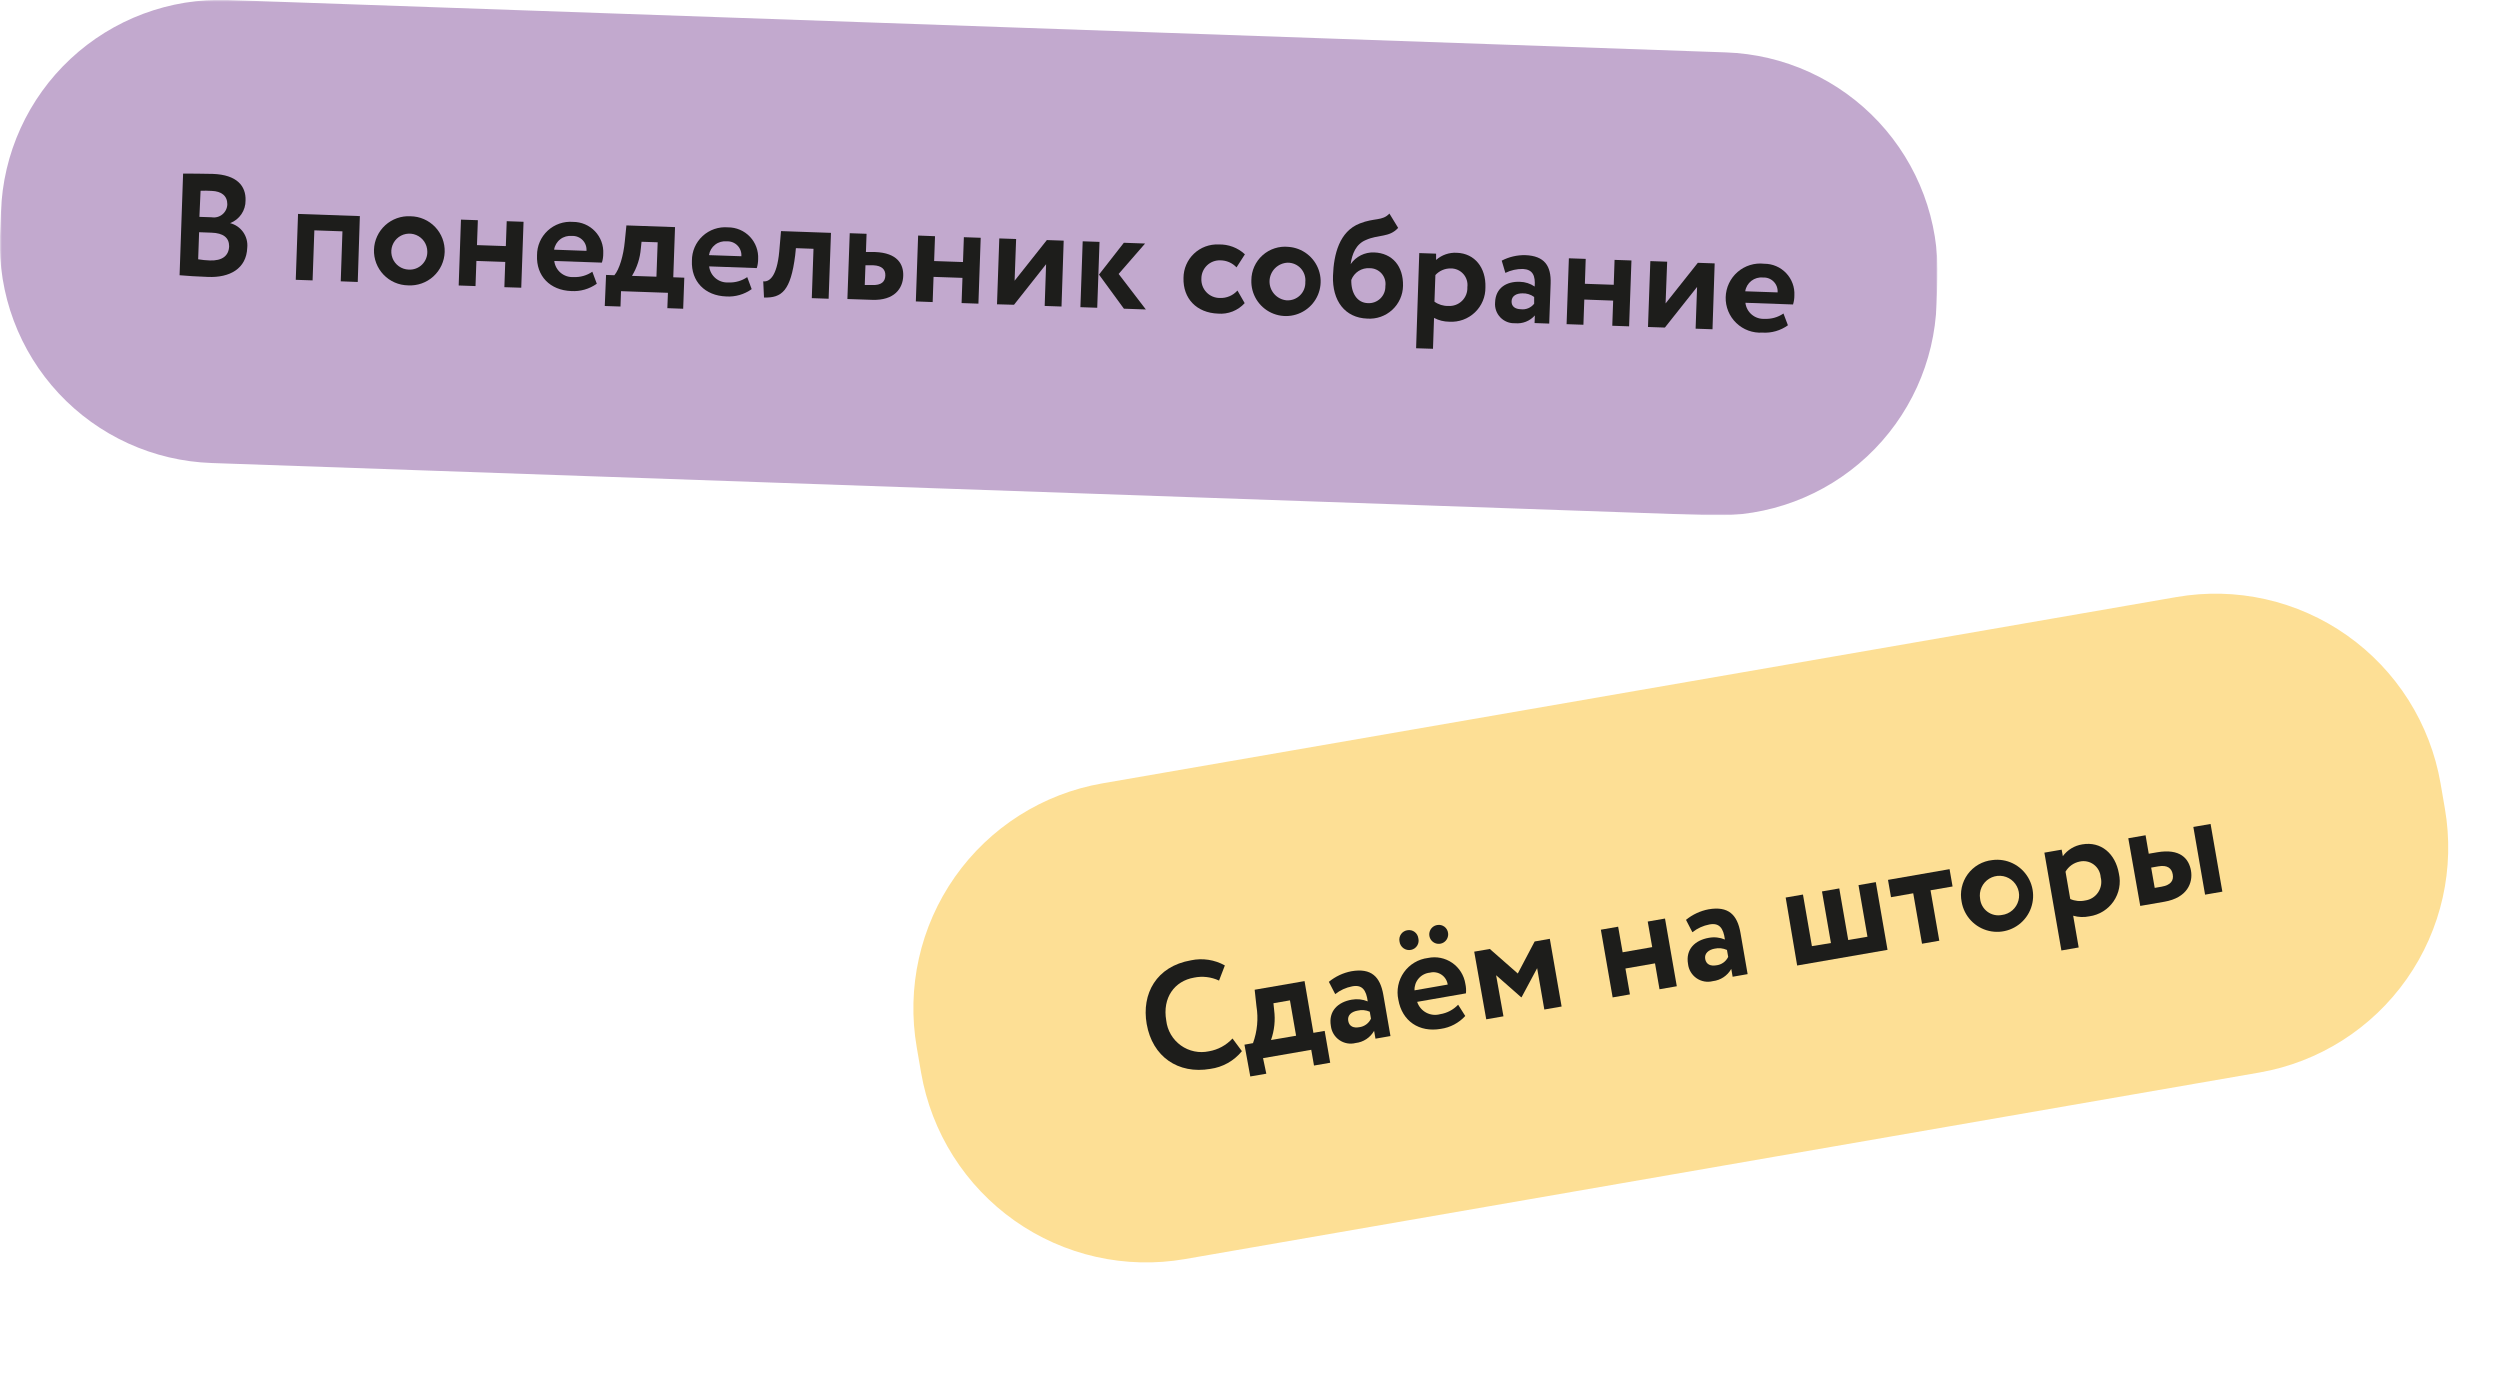 <svg width="689" height="382" viewBox="0 0 689 382" fill="none" xmlns="http://www.w3.org/2000/svg">
<g clip-path="url(#clip0_2028_2)">
<mask id="mask0_2028_2" style="mask-type:luminance" maskUnits="userSpaceOnUse" x="0" y="0" width="534" height="142">
<path d="M534 0H0V142H534V0Z" fill="white"/>
</mask>
<g mask="url(#mask0_2028_2)">
<path d="M62.794 -0C54.857 -0.277 46.943 1.013 39.505 3.794C32.067 6.575 25.25 10.794 19.444 16.21C13.638 21.625 8.957 28.13 5.668 35.354C2.379 42.578 0.546 50.379 0.275 58.311L-3.09199e-06 65.063C-0.285 72.999 0.998 80.913 3.776 88.353C6.555 95.793 10.773 102.613 16.191 108.422C21.609 114.231 28.12 118.915 35.351 122.207C42.582 125.499 50.392 127.334 58.333 127.607L471.206 142.016C487.227 142.574 502.815 136.749 514.539 125.823C526.263 114.896 533.165 99.763 533.725 83.752L533.968 77C534.255 69.066 532.974 61.152 530.199 53.713C527.424 46.273 523.208 39.453 517.794 33.643C512.379 27.832 505.871 23.146 498.643 19.851C491.414 16.556 483.607 14.717 475.667 14.44L62.794 -0Z" fill="#C2A9CE"/>
</g>
<path d="M50.462 47.846C52.078 47.846 55.812 47.846 58.624 47.926C65.364 48.153 67.805 51.319 67.675 55.228C67.694 56.584 67.294 57.913 66.531 59.034C65.767 60.155 64.677 61.014 63.408 61.495C64.876 61.867 66.162 62.753 67.031 63.992C67.9 65.231 68.295 66.741 68.144 68.247C67.934 74.062 63.295 76.566 57.347 76.323C54.761 76.226 51.14 76.032 49.492 75.855L50.462 47.846ZM54.874 63.999L54.615 71.461C55.685 71.638 56.765 71.746 57.848 71.784C61.194 71.897 63.053 70.54 63.15 67.875C63.15 65.501 61.533 64.225 58.301 64.128L54.874 63.999ZM55.278 52.546L54.955 59.767L58.317 59.88C58.844 59.968 59.385 59.942 59.901 59.802C60.418 59.663 60.898 59.413 61.309 59.071C61.721 58.729 62.053 58.303 62.284 57.821C62.515 57.338 62.64 56.812 62.648 56.278C62.648 53.968 61.032 52.692 58.317 52.611C57.305 52.545 56.291 52.534 55.278 52.578V52.546Z" fill="#1D1D1B"/>
<path d="M94.377 63.756L86.635 63.482L86.15 77.276L81.511 77.115L82.141 58.959L99.177 59.557L98.596 77.713L93.908 77.535L94.377 63.756Z" fill="#1D1D1B"/>
<path d="M113.142 59.603C114.412 59.619 115.666 59.889 116.831 60.396C117.995 60.903 119.046 61.637 119.923 62.556C120.799 63.474 121.483 64.558 121.935 65.745C122.386 66.931 122.596 68.195 122.552 69.464C122.508 70.732 122.211 71.979 121.678 73.131C121.145 74.283 120.387 75.318 119.449 76.173C118.511 77.028 117.411 77.688 116.214 78.113C115.017 78.538 113.748 78.72 112.48 78.647C111.21 78.631 109.956 78.362 108.792 77.855C107.627 77.348 106.576 76.614 105.7 75.695C104.823 74.777 104.139 73.692 103.687 72.506C103.236 71.32 103.026 70.055 103.07 68.787C103.114 67.518 103.412 66.272 103.945 65.12C104.477 63.967 105.235 62.933 106.173 62.078C107.112 61.222 108.211 60.563 109.408 60.138C110.605 59.713 111.874 59.531 113.142 59.603ZM112.609 74.302C113.286 74.346 113.965 74.247 114.602 74.011C115.239 73.776 115.819 73.41 116.305 72.936C116.791 72.463 117.172 71.892 117.423 71.263C117.675 70.632 117.791 69.957 117.765 69.279C117.752 68.309 117.454 67.365 116.909 66.563C116.365 65.76 115.596 65.135 114.7 64.765C113.803 64.394 112.818 64.294 111.865 64.478C110.912 64.661 110.034 65.12 109.34 65.796C108.645 66.473 108.164 67.339 107.956 68.286C107.749 69.233 107.823 70.22 108.171 71.126C108.519 72.031 109.125 72.814 109.914 73.379C110.703 73.943 111.64 74.264 112.609 74.302Z" fill="#1D1D1B"/>
<path d="M139.246 72.188L131.294 71.913L131.051 78.843L126.412 78.681L127.043 60.525L131.698 60.687L131.455 67.552L139.408 67.826L139.65 60.962L144.289 61.123L143.659 79.295L139.004 79.15L139.246 72.188Z" fill="#1D1D1B"/>
<path d="M164.477 78.196C162.434 79.655 159.952 80.368 157.446 80.215C151.595 80.005 147.748 76.08 148.006 70.346C148 69.073 148.258 67.812 148.765 66.645C149.273 65.477 150.017 64.428 150.952 63.563C151.887 62.699 152.992 62.038 154.196 61.624C155.4 61.209 156.678 61.049 157.947 61.154C159.076 61.153 160.193 61.381 161.23 61.825C162.268 62.27 163.204 62.921 163.981 63.738C164.759 64.556 165.361 65.524 165.752 66.582C166.143 67.64 166.314 68.767 166.255 69.893C166.262 70.737 166.136 71.576 165.883 72.381L152.758 71.928C152.909 73.207 153.544 74.378 154.534 75.201C155.523 76.025 156.791 76.438 158.076 76.354C159.915 76.447 161.733 75.931 163.248 74.885L164.477 78.196ZM152.71 68.811L161.632 69.134C161.677 68.592 161.605 68.047 161.421 67.535C161.237 67.024 160.945 66.558 160.564 66.169C160.184 65.78 159.725 65.477 159.218 65.281C158.71 65.084 158.167 64.999 157.624 65.031C156.476 64.91 155.325 65.235 154.41 65.938C153.495 66.642 152.886 67.671 152.71 68.811Z" fill="#1D1D1B"/>
<path d="M167.031 75.772L169.326 75.853C170.683 74.238 171.815 70.571 172.203 66.468L172.639 62.123L186.039 62.592L185.554 76.418L188.592 76.531L188.285 85.092L183.921 84.931L184.083 80.699L171.152 80.247L171.007 84.479L166.675 84.333L167.031 75.772ZM174.175 76.031L180.915 76.257L181.254 66.775L176.809 66.63L176.615 68.471C176.405 71.147 175.569 73.737 174.175 76.031Z" fill="#1D1D1B"/>
<path d="M207.164 79.683C205.124 81.148 202.64 81.862 200.133 81.702C194.282 81.492 190.435 77.567 190.693 71.833C190.687 70.561 190.945 69.301 191.452 68.134C191.96 66.967 192.705 65.919 193.64 65.055C194.575 64.192 195.68 63.533 196.884 63.12C198.088 62.708 199.365 62.55 200.634 62.658C201.762 62.654 202.879 62.88 203.916 63.323C204.954 63.765 205.89 64.415 206.667 65.231C207.445 66.048 208.048 67.014 208.439 68.072C208.83 69.129 209.001 70.255 208.942 71.38C208.948 72.229 208.823 73.074 208.57 73.884L195.445 73.416C195.592 74.692 196.224 75.864 197.211 76.688C198.198 77.511 199.464 77.925 200.747 77.842C202.591 77.934 204.414 77.418 205.935 76.372L207.164 79.683ZM195.397 70.314L204.319 70.621C204.362 70.079 204.287 69.533 204.101 69.022C203.915 68.51 203.621 68.044 203.24 67.655C202.859 67.267 202.399 66.964 201.891 66.768C201.382 66.572 200.838 66.487 200.294 66.518C199.147 66.402 197.998 66.731 197.086 67.438C196.174 68.144 195.57 69.174 195.397 70.314Z" fill="#1D1D1B"/>
<path d="M224.2 68.57L219.351 68.392L219.157 70.33C217.928 80.183 215.439 82.154 210.558 81.993L210.348 77.534C211.964 77.744 214.114 76.339 214.761 69.329L215.245 63.691L229.016 64.176L228.37 82.332L223.731 82.17L224.2 68.57Z" fill="#1D1D1B"/>
<path d="M234.189 64.272L238.828 64.433L238.65 69.457H241.155C247.329 69.683 249.043 72.816 248.93 76.031C248.816 79.504 246.505 82.864 240.331 82.637L233.542 82.411L234.189 64.272ZM238.52 73.107L238.326 78.551H240.395C242.901 78.648 243.935 77.63 244 75.982C244.064 74.335 243.127 73.204 240.622 73.107H238.52Z" fill="#1D1D1B"/>
<path d="M265.254 76.58L257.286 76.306L257.043 83.251L252.405 83.074L253.035 64.918L257.69 65.096L257.448 71.945L265.4 72.219L265.642 65.37L270.281 65.532L269.651 83.688L265.012 83.526L265.254 76.58Z" fill="#1D1D1B"/>
<path d="M274.775 83.865L275.405 65.709L280.044 65.871L279.623 77.371L288.513 66.161L293.152 66.323L292.554 84.479L287.915 84.317L288.303 72.816L279.462 83.994L274.775 83.865Z" fill="#1D1D1B"/>
<path d="M298.389 66.502L303.028 66.663L302.397 84.819L297.759 84.658L298.389 66.502ZM308.297 75.499L315.797 85.288L309.752 85.078L302.882 75.677L309.735 66.906L315.587 67.116L308.297 75.499Z" fill="#1D1D1B"/>
<path d="M343.032 83.543C342.113 84.555 340.973 85.343 339.7 85.844C338.428 86.346 337.057 86.548 335.694 86.434C329.81 86.224 325.996 82.299 326.174 76.565C326.181 75.317 326.44 74.084 326.937 72.939C327.433 71.794 328.156 70.761 329.062 69.903C329.968 69.044 331.038 68.378 332.208 67.943C333.378 67.508 334.624 67.315 335.871 67.374C338.543 67.294 341.139 68.269 343.096 70.087L340.785 73.689C340.214 73.078 339.523 72.591 338.756 72.257C337.988 71.924 337.161 71.752 336.324 71.751C335.65 71.725 334.979 71.835 334.348 72.073C333.718 72.312 333.142 72.675 332.655 73.141C332.168 73.606 331.78 74.165 331.513 74.784C331.246 75.403 331.107 76.069 331.103 76.742C331.061 77.435 331.162 78.129 331.399 78.781C331.636 79.434 332.005 80.031 332.482 80.535C332.959 81.039 333.535 81.44 334.174 81.713C334.812 81.986 335.5 82.125 336.195 82.121C337.105 82.16 338.012 81.996 338.85 81.641C339.689 81.286 340.438 80.749 341.044 80.07L343.032 83.543Z" fill="#1D1D1B"/>
<path d="M355.106 68.035C356.976 68.17 358.765 68.851 360.25 69.995C361.735 71.138 362.851 72.693 363.458 74.466C364.065 76.239 364.137 78.151 363.664 79.964C363.192 81.777 362.196 83.411 360.8 84.662C359.405 85.914 357.672 86.727 355.817 87.001C353.962 87.275 352.068 86.997 350.37 86.203C348.672 85.408 347.245 84.132 346.268 82.533C345.291 80.934 344.806 79.083 344.874 77.21C344.881 75.916 345.159 74.638 345.689 73.458C346.22 72.278 346.992 71.221 347.956 70.357C348.919 69.493 350.053 68.84 351.285 68.44C352.516 68.04 353.818 67.902 355.106 68.035ZM354.588 82.767C355.266 82.81 355.945 82.711 356.581 82.476C357.218 82.241 357.798 81.874 358.284 81.401C358.77 80.927 359.151 80.357 359.403 79.727C359.654 79.097 359.771 78.421 359.745 77.743C359.815 77.066 359.742 76.382 359.53 75.735C359.318 75.088 358.972 74.493 358.514 73.988C358.057 73.484 357.498 73.081 356.875 72.807C356.251 72.533 355.577 72.393 354.896 72.397C353.58 72.445 352.332 72.99 351.402 73.921C350.472 74.853 349.93 76.102 349.885 77.416C349.84 78.731 350.295 80.014 351.159 81.007C352.023 82 353.231 82.629 354.54 82.767H354.588Z" fill="#1D1D1B"/>
<path d="M385.331 62.803C382.842 65.532 379.965 64.547 376.393 66.162C373.726 67.277 372.627 69.942 372.239 72.801C372.956 71.761 373.925 70.919 375.055 70.354C376.186 69.789 377.441 69.52 378.704 69.571C383.715 69.748 386.786 73.334 386.672 78.778C386.651 80.028 386.376 81.261 385.862 82.402C385.348 83.542 384.608 84.566 383.685 85.411C382.763 86.256 381.677 86.904 380.496 87.316C379.314 87.728 378.061 87.895 376.813 87.807C370.719 87.597 367.115 82.961 367.374 75.967C367.584 70.039 369.135 63.788 374.744 61.591C378.801 59.976 380.951 60.961 382.923 58.861L385.331 62.803ZM376.958 83.543C377.591 83.584 378.224 83.492 378.819 83.274C379.414 83.056 379.957 82.717 380.413 82.278C380.869 81.838 381.229 81.309 381.469 80.723C381.709 80.137 381.824 79.508 381.807 78.875C381.898 78.257 381.854 77.627 381.679 77.028C381.503 76.429 381.2 75.875 380.79 75.404C380.38 74.933 379.873 74.556 379.304 74.299C378.735 74.042 378.116 73.912 377.492 73.916C376.411 73.838 375.333 74.11 374.419 74.692C373.505 75.274 372.803 76.134 372.416 77.146C372.336 80.765 374.017 83.446 376.958 83.543Z" fill="#1D1D1B"/>
<path d="M391.15 69.748L395.788 69.909V71.638C397.35 70.257 399.396 69.548 401.478 69.667C406.472 69.829 409.559 73.819 409.382 79.181C409.402 80.472 409.155 81.754 408.656 82.944C408.156 84.135 407.416 85.21 406.48 86.1C405.545 86.991 404.435 87.679 403.221 88.12C402.007 88.561 400.714 88.746 399.425 88.663C397.96 88.66 396.517 88.3 395.223 87.613L394.932 96.126L390.277 95.98L391.15 69.748ZM395.594 75.805L395.336 83.139C396.439 83.935 397.773 84.35 399.134 84.318C399.83 84.367 400.529 84.267 401.184 84.026C401.839 83.785 402.435 83.408 402.934 82.919C403.432 82.431 403.82 81.842 404.074 81.192C404.327 80.542 404.439 79.846 404.403 79.149C404.492 78.499 404.439 77.837 404.248 77.209C404.057 76.581 403.732 76.002 403.296 75.511C402.86 75.02 402.323 74.629 401.722 74.365C401.121 74.101 400.47 73.969 399.813 73.98C399.021 73.969 398.235 74.126 397.508 74.441C396.781 74.755 396.129 75.221 395.594 75.805Z" fill="#1D1D1B"/>
<path d="M413.875 71.833C415.871 70.799 418.093 70.277 420.34 70.314C425.723 70.508 427.517 73.319 427.355 78.116L426.967 89.181L422.926 89.036L423.007 86.936C422.331 87.699 421.483 88.292 420.534 88.665C419.584 89.039 418.56 89.182 417.544 89.084C416.789 89.12 416.035 88.993 415.334 88.712C414.632 88.431 413.999 88.003 413.478 87.456C412.956 86.909 412.559 86.256 412.312 85.542C412.066 84.828 411.976 84.069 412.049 83.317C412.194 79.328 415.2 77.535 418.869 77.664C420.331 77.694 421.752 78.149 422.959 78.972C423.185 75.952 422.425 74.272 419.726 74.126C418.047 74.098 416.385 74.469 414.877 75.209L413.875 71.833ZM422.813 83.705V81.847C421.881 81.156 420.741 80.803 419.581 80.846C418.045 80.846 416.655 81.46 416.59 82.994C416.526 84.529 417.657 85.175 419.112 85.224C419.808 85.315 420.516 85.223 421.165 84.957C421.814 84.69 422.382 84.259 422.813 83.705Z" fill="#1D1D1B"/>
<path d="M444.585 82.848L436.633 82.557L436.39 89.503L431.752 89.341L432.382 71.186L437.021 71.347L436.794 78.212L444.747 78.487L444.973 71.622L449.628 71.783L448.982 89.939L444.343 89.778L444.585 82.848Z" fill="#1D1D1B"/>
<path d="M454.186 90.117L454.833 71.961L459.471 72.123L459.035 83.623L467.925 72.429L472.564 72.591L471.966 90.747L467.311 90.585L467.715 79.084L458.841 90.278L454.186 90.117Z" fill="#1D1D1B"/>
<path d="M492.751 89.648C490.712 91.115 488.227 91.828 485.72 91.667C484.4 91.749 483.077 91.555 481.835 91.098C480.593 90.641 479.46 89.931 478.508 89.013C477.556 88.094 476.806 86.988 476.305 85.764C475.804 84.54 475.563 83.226 475.598 81.904C475.633 80.582 475.943 79.282 476.508 78.086C477.072 76.89 477.88 75.825 478.879 74.958C479.879 74.091 481.047 73.442 482.311 73.051C483.575 72.66 484.907 72.536 486.222 72.688C487.35 72.684 488.466 72.91 489.504 73.353C490.541 73.795 491.477 74.444 492.255 75.261C493.033 76.077 493.636 77.044 494.027 78.101C494.418 79.159 494.589 80.284 494.529 81.41C494.536 82.259 494.411 83.103 494.158 83.914L481.033 83.445C481.18 84.722 481.812 85.893 482.799 86.717C483.786 87.541 485.052 87.954 486.335 87.871C488.179 87.964 490.002 87.448 491.523 86.401L492.751 89.648ZM480.985 80.279L489.907 80.586C489.949 80.044 489.875 79.498 489.689 78.987C489.503 78.475 489.209 78.009 488.828 77.621C488.446 77.232 487.986 76.929 487.478 76.733C486.97 76.537 486.426 76.452 485.882 76.484C484.734 76.367 483.585 76.696 482.674 77.403C481.762 78.109 481.157 79.139 480.985 80.279Z" fill="#1D1D1B"/>
</g>
<g clip-path="url(#clip1_2028_2)">
<path d="M303.817 215.893C287.39 218.746 272.772 228.018 263.178 241.669C253.585 255.32 249.801 272.233 252.659 288.687L253.866 295.692C255.281 303.841 258.285 311.632 262.706 318.621C267.127 325.61 272.878 331.659 279.632 336.423C286.385 341.188 294.009 344.574 302.067 346.389C310.125 348.204 318.46 348.411 326.596 347L622.66 295.593C639.084 292.736 653.697 283.463 663.287 269.813C672.877 256.163 676.659 239.254 673.802 222.802L672.607 215.847C671.192 207.698 668.188 199.907 663.767 192.918C659.346 185.929 653.595 179.88 646.841 175.115C640.088 170.351 632.464 166.965 624.406 165.15C616.348 163.335 608.013 163.128 599.877 164.539L303.817 215.893Z" fill="#FDDF95"/>
<path d="M342.269 289.699C340.095 292.375 336.984 294.122 333.569 294.584C324.7 296.111 317.594 291.237 316.026 282.206C314.582 273.89 318.673 266.326 328.236 264.662C331.415 263.988 334.731 264.489 337.57 266.073L335.968 270.249C333.82 269.241 331.406 268.954 329.083 269.431C323.702 270.359 320.316 274.957 321.419 281.258C321.572 282.619 322.009 283.932 322.7 285.113C323.392 286.294 324.323 287.317 325.434 288.116C326.545 288.914 327.81 289.471 329.149 289.749C330.487 290.027 331.869 290.021 333.204 289.731C335.69 289.302 337.965 288.064 339.678 286.21L342.269 289.699Z" fill="#1D1D1B"/>
<path d="M342.972 287.913L345.326 287.489C346.511 284.231 346.838 280.722 346.277 277.299L345.784 272.772L359.533 270.389L361.975 284.651L365.08 284.111L366.604 292.893L362.137 293.664L361.379 289.324L348.095 291.628L348.996 295.915L344.577 296.675L342.972 287.913ZM350.291 286.629L357.202 285.446L355.509 275.699L350.96 276.491L351.159 278.42C351.515 281.187 351.218 283.999 350.291 286.629Z" fill="#1D1D1B"/>
<path d="M366.232 270.593C368.027 269.12 370.16 268.117 372.439 267.676C377.935 266.72 380.378 269.187 381.245 274.177L383.214 285.537L379.081 286.261L378.704 284.1C378.179 285.021 377.444 285.806 376.559 286.389C375.673 286.972 374.663 287.337 373.609 287.454C372.85 287.648 372.058 287.676 371.286 287.538C370.514 287.4 369.781 287.098 369.135 286.653C368.489 286.208 367.945 285.629 367.541 284.957C367.136 284.284 366.879 283.533 366.788 282.753C366.07 278.646 368.749 276.165 372.518 275.513C374.008 275.242 375.545 275.405 376.945 275.983C376.538 272.857 375.409 271.297 372.651 271.838C370.946 272.164 369.345 272.898 367.984 273.977L366.232 270.593ZM377.841 280.739L377.508 278.827C376.45 278.36 375.268 278.256 374.145 278.529C372.484 278.817 371.287 279.788 371.572 281.366C371.857 282.943 373.103 283.364 374.596 283.1C375.293 283.015 375.956 282.753 376.524 282.34C377.092 281.927 377.545 281.377 377.841 280.739Z" fill="#1D1D1B"/>
<path d="M403.823 280.006C402.058 281.932 399.681 283.186 397.096 283.554C391.103 284.598 386.402 281.404 385.384 275.515C385.102 274.217 385.094 272.874 385.359 271.573C385.625 270.272 386.159 269.041 386.927 267.959C387.695 266.877 388.68 265.967 389.82 265.288C390.959 264.609 392.227 264.176 393.544 264.016C394.691 263.774 395.876 263.768 397.026 263.999C398.176 264.231 399.267 264.694 400.232 265.362C401.197 266.03 402.016 266.888 402.64 267.884C403.263 268.879 403.677 269.991 403.856 271.152C404.045 272.01 404.099 272.892 404.016 273.766L390.569 276.11C390.985 277.383 391.874 278.447 393.053 279.08C394.231 279.713 395.608 279.868 396.896 279.511C398.794 279.213 400.54 278.294 401.862 276.899L403.823 280.006ZM387.951 256.359C388.29 256.308 388.636 256.325 388.969 256.409C389.301 256.494 389.613 256.644 389.887 256.852C390.161 257.059 390.39 257.319 390.562 257.616C390.734 257.913 390.845 258.242 390.889 258.583C390.978 258.925 390.997 259.282 390.943 259.631C390.89 259.981 390.766 260.316 390.579 260.615C390.392 260.915 390.145 261.173 389.855 261.373C389.564 261.574 389.236 261.713 388.889 261.782C388.528 261.857 388.155 261.856 387.794 261.779C387.432 261.701 387.091 261.55 386.792 261.333C386.492 261.116 386.241 260.839 386.054 260.52C385.868 260.201 385.749 259.846 385.707 259.479C385.634 259.125 385.635 258.759 385.71 258.405C385.785 258.052 385.933 257.718 386.144 257.424C386.355 257.131 386.624 256.885 386.936 256.701C387.247 256.518 387.592 256.401 387.951 256.359ZM389.84 272.942L398.987 271.346C398.907 270.795 398.712 270.266 398.414 269.794C398.117 269.323 397.723 268.919 397.26 268.61C396.797 268.3 396.274 268.092 395.725 267.998C395.176 267.904 394.614 267.927 394.075 268.065C392.879 268.18 391.773 268.75 390.986 269.657C390.198 270.565 389.788 271.74 389.84 272.942ZM396.135 254.931C396.476 254.872 396.825 254.884 397.161 254.965C397.497 255.047 397.813 255.196 398.09 255.404C398.366 255.612 398.597 255.874 398.769 256.174C398.941 256.475 399.05 256.807 399.089 257.151C399.161 257.662 399.08 258.183 398.857 258.647C398.634 259.112 398.278 259.5 397.835 259.762C397.392 260.024 396.881 260.149 396.366 260.12C395.852 260.092 395.358 259.911 394.946 259.601C394.533 259.292 394.222 258.867 394.051 258.38C393.88 257.893 393.856 257.367 393.984 256.867C394.111 256.368 394.383 255.917 394.766 255.572C395.149 255.228 395.625 255.005 396.135 254.931Z" fill="#1D1D1B"/>
<path d="M406.292 262.278L410.592 261.531L418.304 268.301L422.95 259.473L427.131 258.737L430.381 277.396L425.615 278.224L423.638 266.831L419.358 274.823L419.243 274.851L412.325 268.769L414.355 280.097L409.606 280.921L406.292 262.278Z" fill="#1D1D1B"/>
<path d="M456.121 265.502L447.97 266.921L449.209 274.056L444.444 274.884L441.195 256.225L445.96 255.397L447.196 262.447L455.347 261.027L454.112 253.978L458.877 253.15L462.126 271.809L457.361 272.637L456.121 265.502Z" fill="#1D1D1B"/>
<path d="M464.662 253.51C466.46 252.041 468.594 251.044 470.873 250.608C476.368 249.653 478.812 252.12 479.678 257.11L481.648 268.47L477.515 269.194L477.138 267.032C476.615 267.957 475.882 268.744 474.997 269.33C474.112 269.916 473.101 270.284 472.047 270.403C471.286 270.597 470.492 270.626 469.719 270.487C468.946 270.349 468.211 270.045 467.564 269.598C466.918 269.151 466.374 268.571 465.97 267.896C465.566 267.221 465.311 266.467 465.222 265.686C464.504 261.579 467.186 259.114 470.956 258.462C472.446 258.184 473.984 258.347 475.383 258.932C474.972 255.79 473.847 254.246 471.089 254.787C469.383 255.111 467.782 255.845 466.422 256.926L464.662 253.51ZM476.287 263.721L475.954 261.809C474.88 261.318 473.676 261.195 472.526 261.457C470.951 261.741 469.672 262.733 469.952 264.294C470.233 265.855 471.484 266.293 472.981 266.045C473.685 265.973 474.358 265.722 474.937 265.315C475.516 264.908 475.981 264.36 476.287 263.721Z" fill="#1D1D1B"/>
<path d="M492.131 247.363L496.897 246.535L499.363 260.756L504.606 259.898L502.139 245.677L506.904 244.849L509.371 259.07L514.671 258.162L512.204 243.941L516.969 243.114L520.202 261.777L495.295 266.095L492.131 247.363Z" fill="#1D1D1B"/>
<path d="M520.331 242.492L537.299 239.54L538.129 244.313L532.051 245.361L534.473 259.263L529.708 260.091L527.285 246.189L521.161 247.265L520.331 242.492Z" fill="#1D1D1B"/>
<path d="M549.079 237.037C551.008 236.777 552.97 237.092 554.723 237.941C556.475 238.791 557.94 240.137 558.934 241.813C559.929 243.49 560.409 245.421 560.315 247.368C560.222 249.315 559.559 251.191 558.408 252.762C557.258 254.333 555.671 255.53 553.845 256.204C552.02 256.879 550.036 257 548.141 256.553C546.247 256.106 544.525 255.111 543.189 253.692C541.854 252.273 540.965 250.492 540.633 248.571C540.365 247.251 540.375 245.889 540.663 244.573C540.951 243.257 541.51 242.016 542.306 240.93C543.101 239.844 544.114 238.937 545.281 238.266C546.447 237.596 547.741 237.177 549.079 237.037ZM551.702 252.173C552.776 252.044 553.787 251.596 554.604 250.885C555.421 250.175 556.006 249.236 556.284 248.189C556.563 247.142 556.522 246.035 556.166 245.011C555.81 243.988 555.156 243.094 554.289 242.446C553.421 241.797 552.38 241.424 551.299 241.374C550.218 241.324 549.147 241.599 548.224 242.165C547.302 242.73 546.57 243.56 546.123 244.547C545.676 245.533 545.534 246.631 545.717 247.7C545.785 248.401 545.998 249.079 546.344 249.693C546.689 250.306 547.159 250.841 547.722 251.262C548.286 251.683 548.931 251.982 549.616 252.139C550.302 252.296 551.012 252.307 551.702 252.173Z" fill="#1D1D1B"/>
<path d="M563.43 234.991L568.196 234.163L568.517 235.957C569.809 234.211 571.736 233.045 573.88 232.709C579.013 231.826 583.003 235.23 583.966 240.751C584.263 242.063 584.285 243.422 584.031 244.742C583.777 246.063 583.253 247.316 582.491 248.423C581.729 249.53 580.746 250.467 579.605 251.174C578.463 251.881 577.187 252.343 575.858 252.532C574.371 252.85 572.829 252.795 571.369 252.372L572.885 261.121L568.119 261.949L563.43 234.991ZM569.255 240.215L570.562 247.767C571.858 248.332 573.299 248.475 574.68 248.174C575.401 248.072 576.092 247.819 576.708 247.43C577.324 247.042 577.851 246.527 578.254 245.92C578.657 245.312 578.927 244.627 579.047 243.907C579.166 243.188 579.132 242.451 578.947 241.745C578.899 241.062 578.703 240.397 578.374 239.796C578.045 239.195 577.59 238.673 577.04 238.265C576.49 237.856 575.859 237.572 575.19 237.431C574.52 237.29 573.828 237.296 573.161 237.448C572.35 237.608 571.583 237.938 570.91 238.418C570.237 238.898 569.674 239.516 569.259 240.231L569.255 240.215Z" fill="#1D1D1B"/>
<path d="M586.555 231.024L591.32 230.197L592.194 235.288L594.52 234.889C600.848 233.797 603.257 236.62 603.835 239.946C604.413 243.272 602.839 247.424 596.495 248.52L589.853 249.671L586.555 231.024ZM592.86 239.113L593.839 244.7L595.699 244.38C598.274 243.936 599.109 242.689 598.808 240.977C598.507 239.265 597.323 238.325 594.802 238.773L592.86 239.113ZM604.486 227.905L609.235 227.081L612.484 245.74L607.718 246.568L604.486 227.905Z" fill="#1D1D1B"/>
</g>
<defs>
<clipPath id="clip0_2028_2">
<rect width="534" height="142" fill="white"/>
</clipPath>
<clipPath id="clip1_2028_2">
<rect width="426" height="154" fill="white" transform="translate(238 231.961) rotate(-13.848)"/>
</clipPath>
</defs>
</svg>
